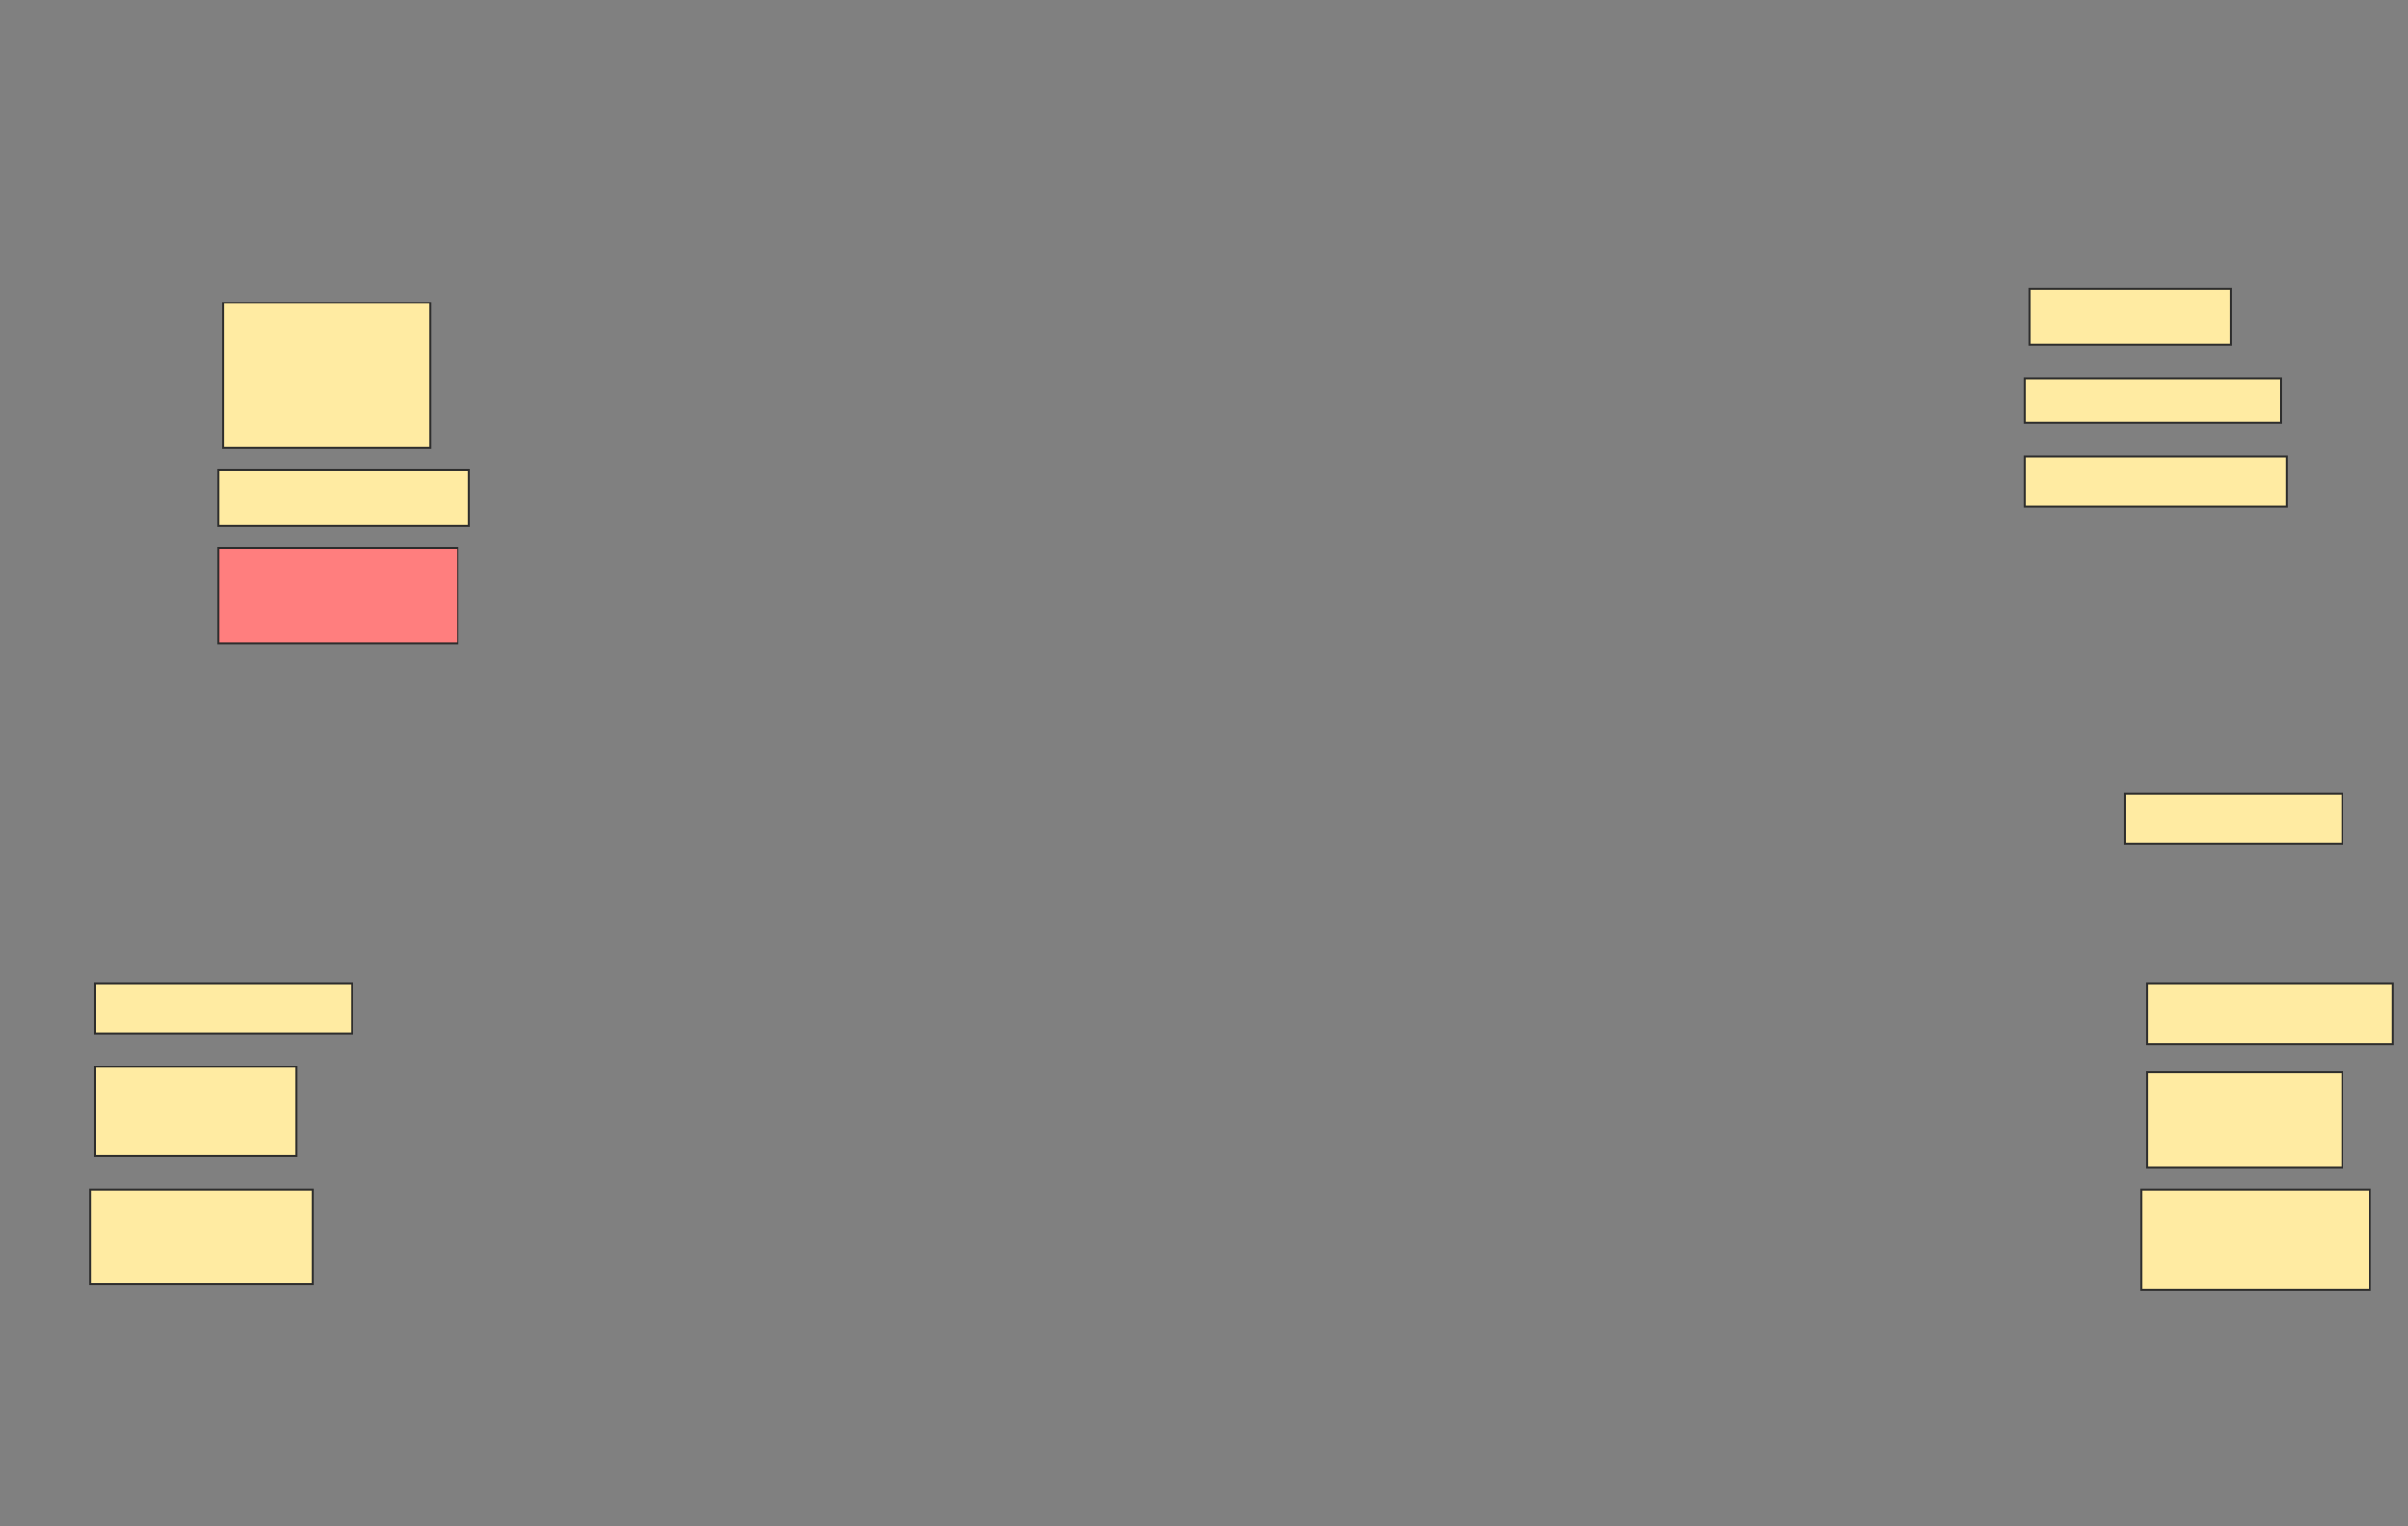 <svg height="782" width="1234" xmlns="http://www.w3.org/2000/svg">
 <rect width="100%" height="100%" fill="#808080" stroke="none"/>
 <!-- Created with Image Occlusion Enhanced -->
 <g>
  <title>Labels</title>
 </g>
 <g>
  <title>Masks</title>
  <rect fill="#FFEBA2" height="74.286" id="85ec0ce81b0144c3886ab31c8706d71c-ao-1" stroke="#2D2D2D" width="105.714" x="114.571" y="155.143"/>
  <rect fill="#FFEBA2" height="28.571" id="85ec0ce81b0144c3886ab31c8706d71c-ao-2" stroke="#2D2D2D" width="128.571" x="111.714" y="240.857"/>
  <rect class="qshape" fill="#FF7E7E" height="48.571" id="85ec0ce81b0144c3886ab31c8706d71c-ao-3" stroke="#2D2D2D" stroke-dasharray="null" stroke-linecap="null" stroke-linejoin="null" width="122.857" x="111.714" y="280.857"/>
  <rect fill="#FFEBA2" height="25.714" id="85ec0ce81b0144c3886ab31c8706d71c-ao-4" stroke="#2D2D2D" stroke-dasharray="null" stroke-linecap="null" stroke-linejoin="null" width="131.429" x="48.857" y="503.714"/>
  <rect fill="#FFEBA2" height="45.714" id="85ec0ce81b0144c3886ab31c8706d71c-ao-5" stroke="#2D2D2D" stroke-dasharray="null" stroke-linecap="null" stroke-linejoin="null" width="102.857" x="48.857" y="546.571"/>
  <rect fill="#FFEBA2" height="48.571" id="85ec0ce81b0144c3886ab31c8706d71c-ao-6" stroke="#2D2D2D" stroke-dasharray="null" stroke-linecap="null" stroke-linejoin="null" width="114.286" x="46" y="609.429"/>
  <rect fill="#FFEBA2" height="28.571" id="85ec0ce81b0144c3886ab31c8706d71c-ao-7" stroke="#2D2D2D" stroke-dasharray="null" stroke-linecap="null" stroke-linejoin="null" width="102.857" x="1040.286" y="148"/>
  <rect fill="#FFEBA2" height="22.857" id="85ec0ce81b0144c3886ab31c8706d71c-ao-8" stroke="#2D2D2D" stroke-dasharray="null" stroke-linecap="null" stroke-linejoin="null" width="131.429" x="1037.429" y="193.714"/>
  <rect fill="#FFEBA2" height="25.714" id="85ec0ce81b0144c3886ab31c8706d71c-ao-9" stroke="#2D2D2D" stroke-dasharray="null" stroke-linecap="null" stroke-linejoin="null" width="134.286" x="1037.429" y="233.714"/>
  <rect fill="#FFEBA2" height="25.714" id="85ec0ce81b0144c3886ab31c8706d71c-ao-10" stroke="#2D2D2D" stroke-dasharray="null" stroke-linecap="null" stroke-linejoin="null" width="111.429" x="1088.857" y="406.571"/>
  <rect fill="#FFEBA2" height="31.429" id="85ec0ce81b0144c3886ab31c8706d71c-ao-11" stroke="#2D2D2D" stroke-dasharray="null" stroke-linecap="null" stroke-linejoin="null" width="125.714" x="1100.286" y="503.714"/>
  <rect fill="#FFEBA2" height="48.571" id="85ec0ce81b0144c3886ab31c8706d71c-ao-12" stroke="#2D2D2D" stroke-dasharray="null" stroke-linecap="null" stroke-linejoin="null" width="100" x="1100.286" y="549.429"/>
  <rect fill="#FFEBA2" height="51.429" id="85ec0ce81b0144c3886ab31c8706d71c-ao-13" stroke="#2D2D2D" stroke-dasharray="null" stroke-linecap="null" stroke-linejoin="null" width="117.143" x="1097.429" y="609.429"/>
 </g>
</svg>